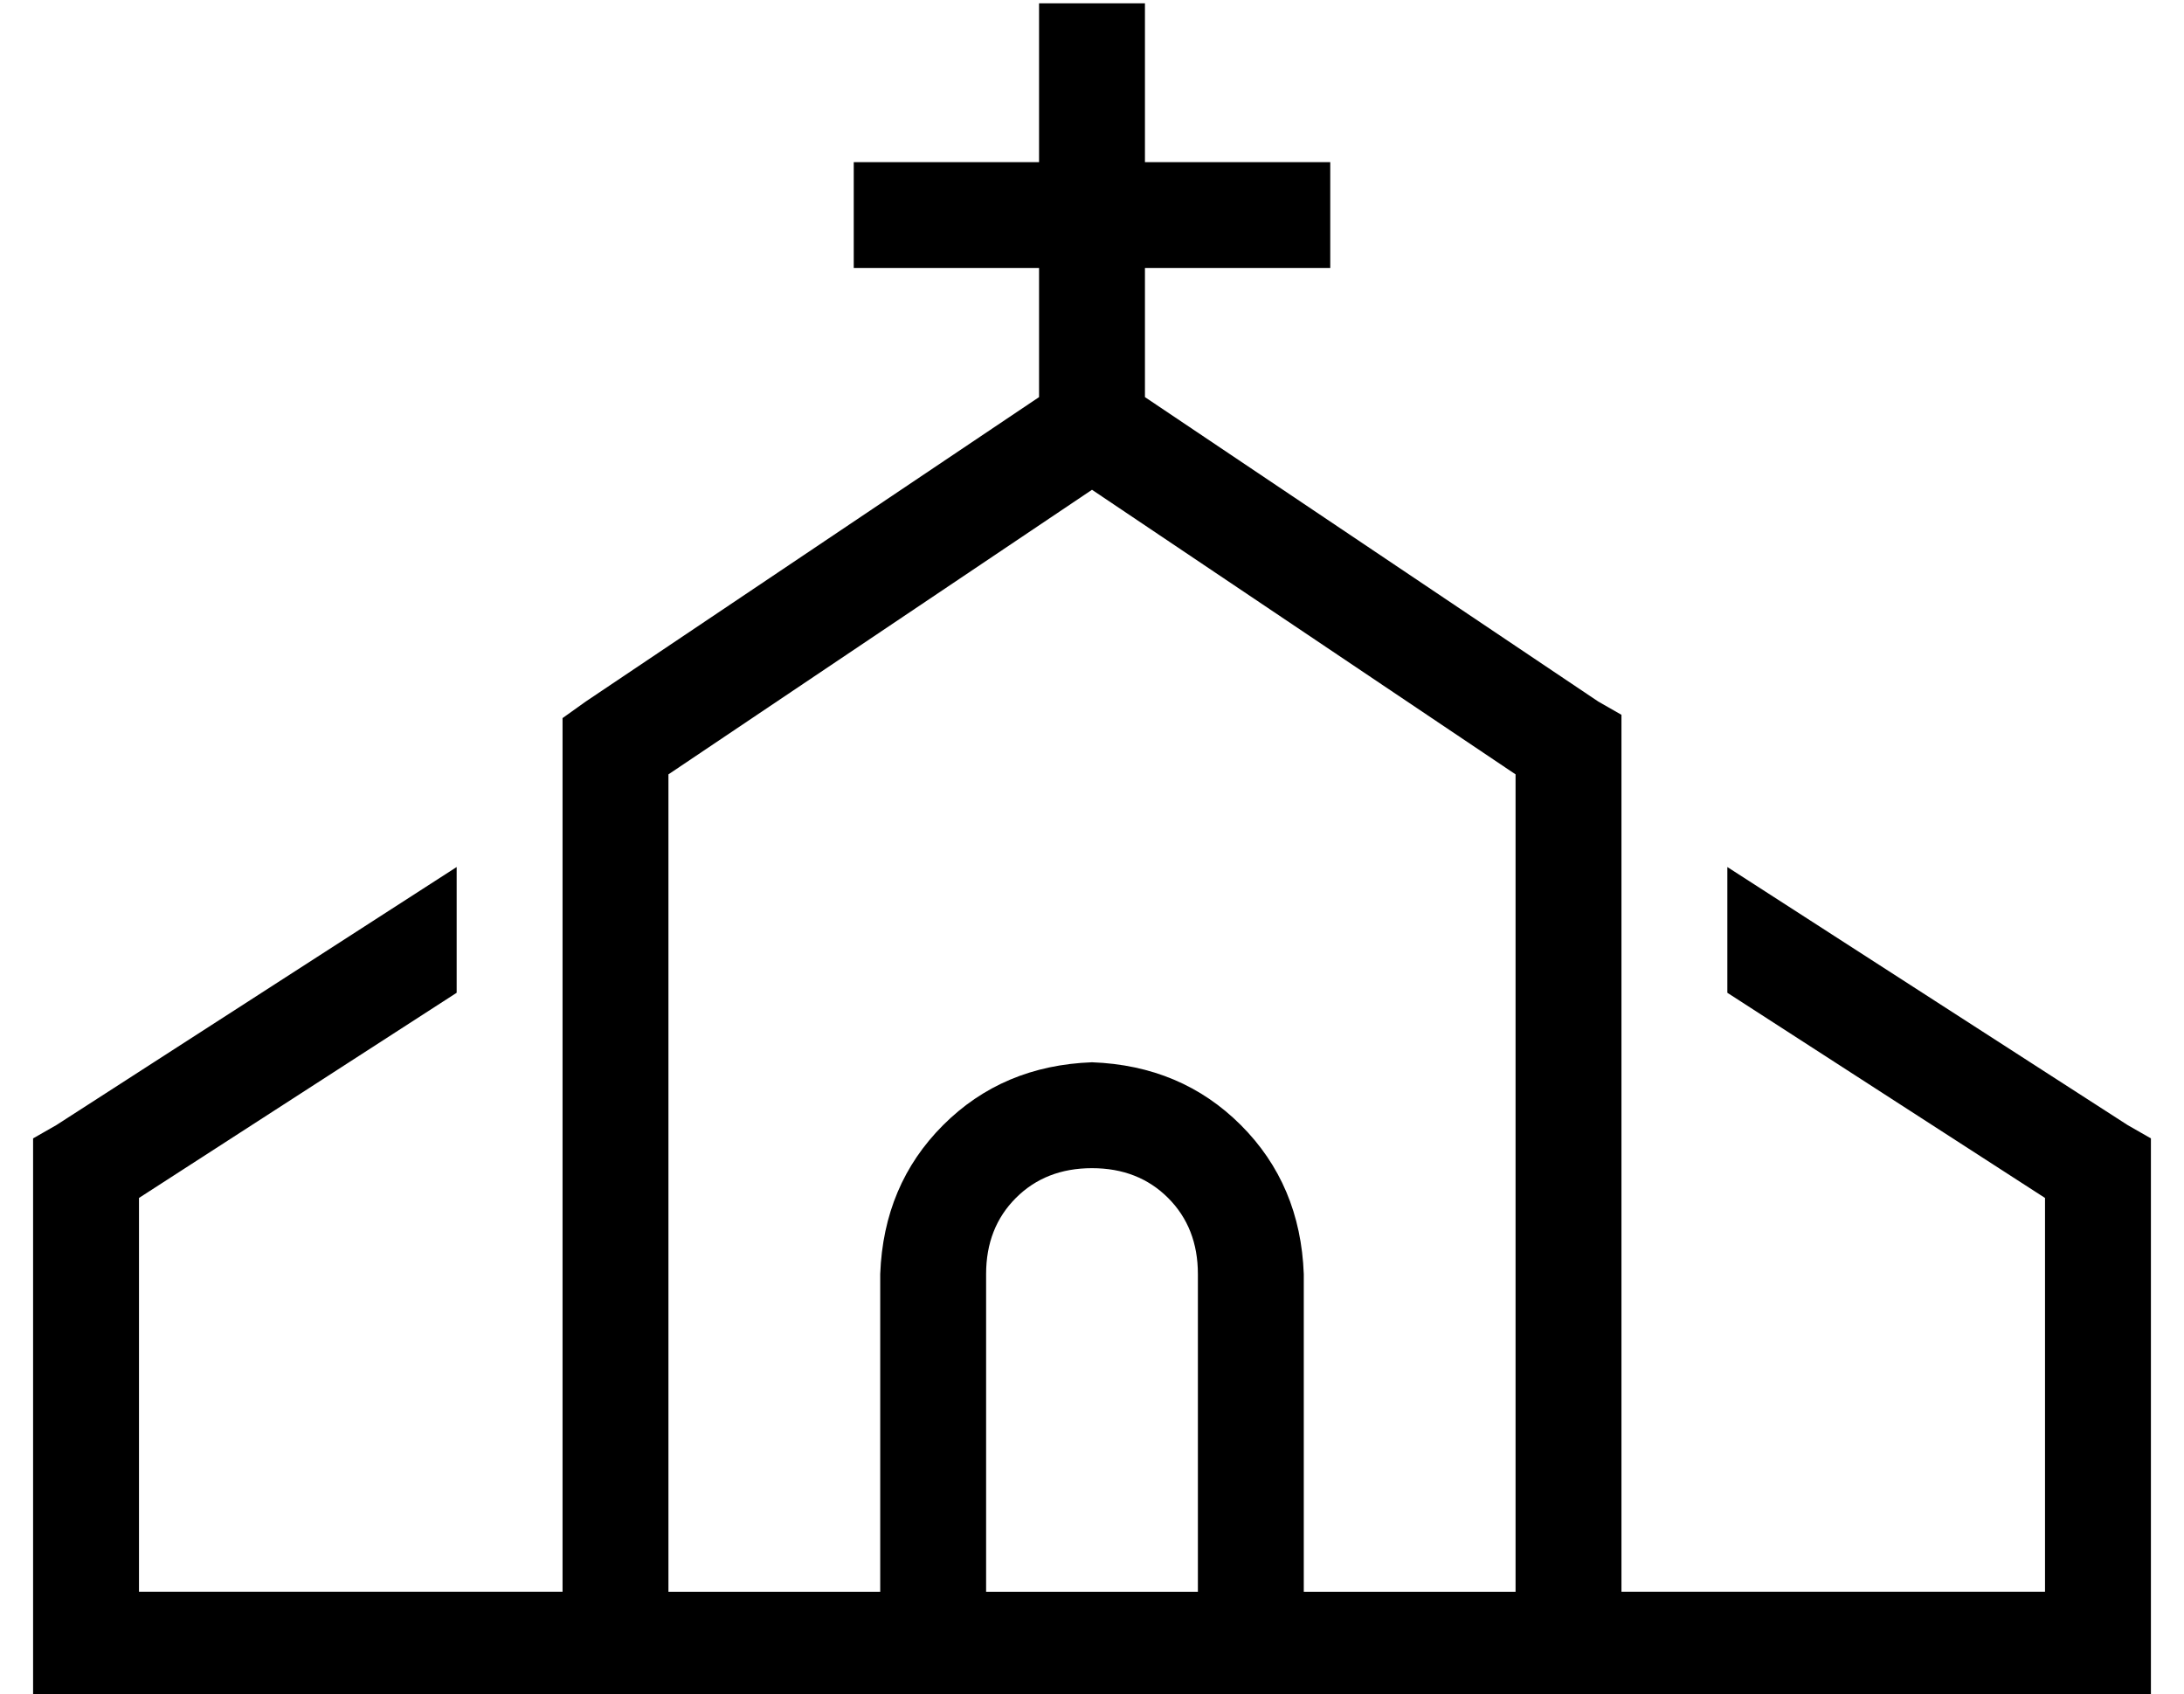 <?xml version="1.0" standalone="no"?>
<!DOCTYPE svg PUBLIC "-//W3C//DTD SVG 1.1//EN" "http://www.w3.org/Graphics/SVG/1.1/DTD/svg11.dtd" >
<svg xmlns="http://www.w3.org/2000/svg" xmlns:xlink="http://www.w3.org/1999/xlink" version="1.1" viewBox="-10 -40 660 512">
   <path fill="currentColor"
d="M336 -23v-16v16v-16h-32v0v16v0v32v0h-40h-16v32v0h16h40v39v0l-137 92v0l-7 5v0v8v0v256v0h-128v0v-119v0l96 -62v0v-38v0l-121 78v0l-7 4v0v9v0v144v0v16v0h16h168v0v0h72h200v0v0h168h16v-16v0v-144v0v-9v0l-7 -4v0l-121 -78v0v38v0l96 62v0v119v0h-128v0v-256v0v-9v0
l-7 -4v0l-137 -92v0v-39v0h40h16v-32v0h-16h-40v-32v0zM448 441h-64h64h-64v-96v0q-1 -27 -19 -45t-45 -19q-27 1 -45 19t-19 45v96v0h-64v0v-247v0l128 -86v0l128 86v0v247v0zM352 345v96v-96v96h-64v0v-96v0q0 -14 9 -23t23 -9t23 9t9 23v0z" />
</svg>
